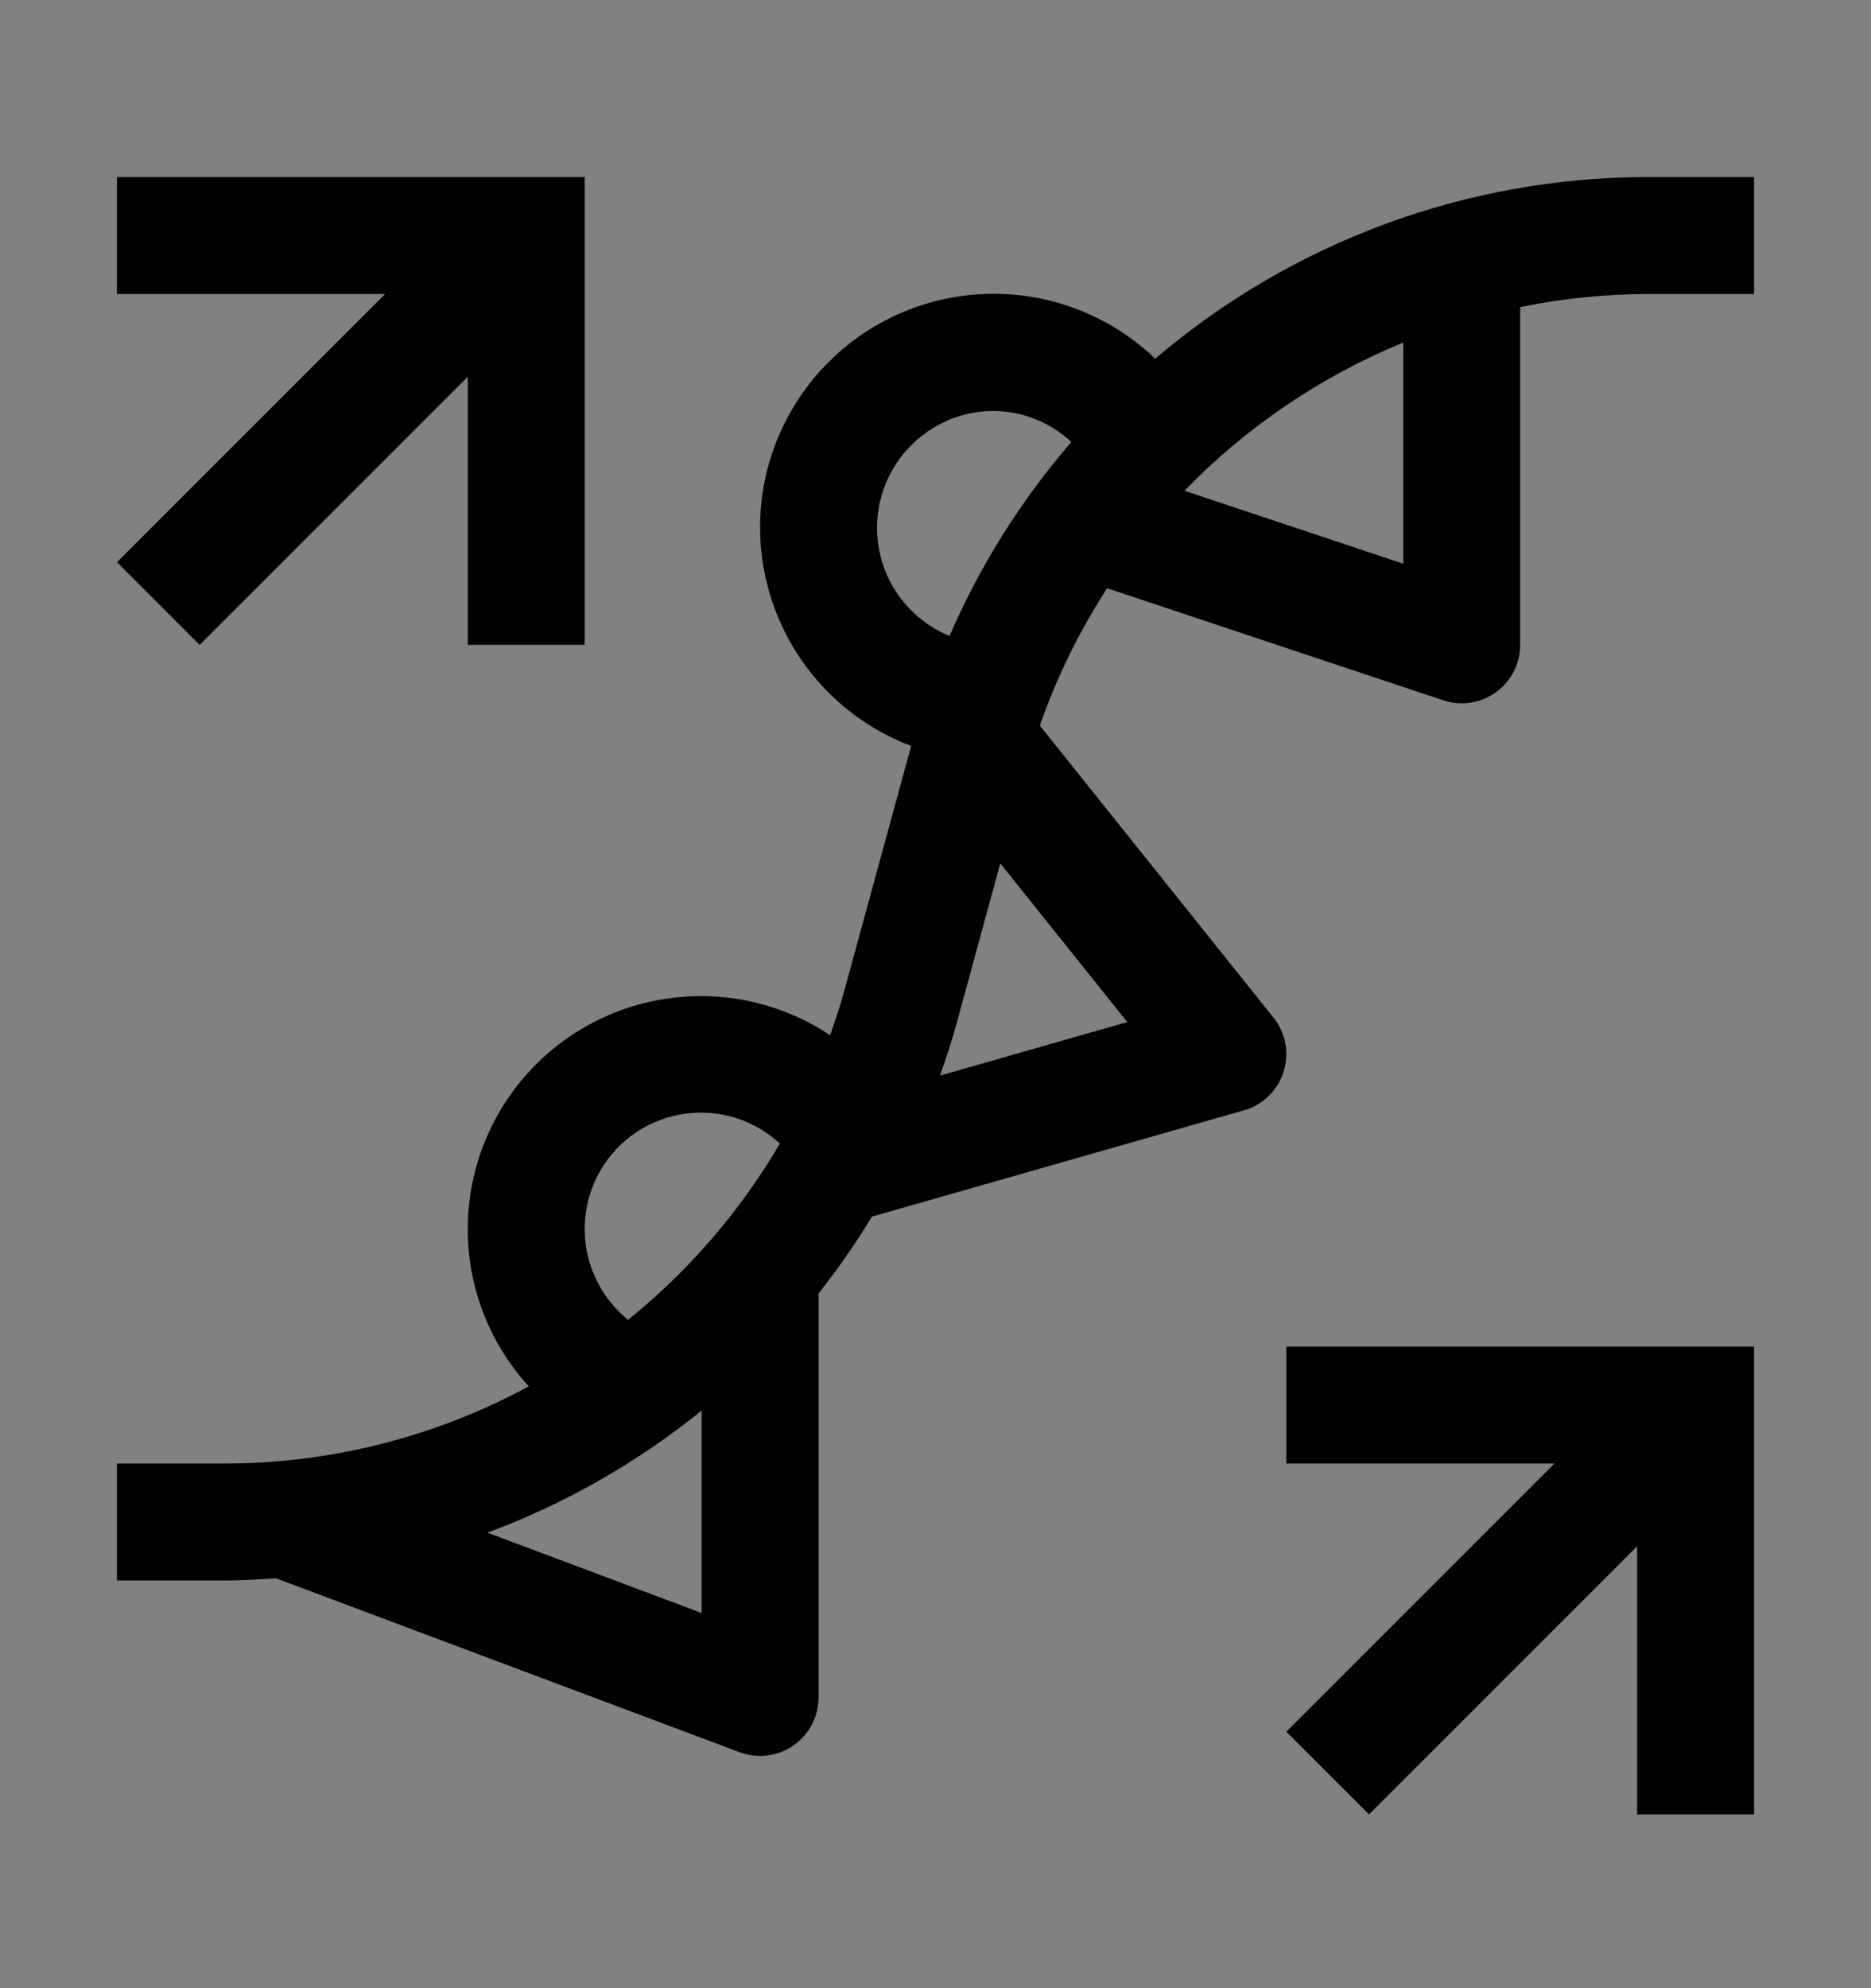 <svg viewBox="0 0 16 17" fill="none" xmlns="http://www.w3.org/2000/svg">
<rect x="0" y="0" width="16" height="17" fill="#808080" stroke="none"/>
<rect width="16" height="16" transform="translate(0 0.514)" fill="white" fill-opacity="0.01" style="mix-blend-mode:multiply"/>
<path d="M14.083 1.514C12.542 1.516 11.052 2.067 9.879 3.067C9.665 2.862 9.408 2.707 9.127 2.614C8.846 2.52 8.548 2.491 8.254 2.527C7.96 2.563 7.678 2.664 7.428 2.822C7.177 2.981 6.966 3.193 6.808 3.444C6.65 3.694 6.549 3.977 6.514 4.271C6.479 4.565 6.509 4.863 6.604 5.144C6.698 5.425 6.853 5.681 7.059 5.895C7.264 6.108 7.514 6.273 7.792 6.378L7.223 8.461C7.187 8.594 7.144 8.724 7.099 8.852C6.694 8.582 6.204 8.469 5.722 8.536C5.239 8.602 4.798 8.843 4.481 9.212C4.164 9.581 3.993 10.054 4 10.541C4.008 11.028 4.193 11.495 4.522 11.854C3.722 12.287 2.827 12.514 1.917 12.514H1V13.514H1.917C2.066 13.514 2.213 13.505 2.36 13.495L6.324 14.982C6.4 15.01 6.481 15.02 6.562 15.01C6.642 15 6.718 14.971 6.785 14.925C6.851 14.879 6.905 14.817 6.943 14.746C6.98 14.674 7 14.595 7 14.514V11.06C7.165 10.851 7.318 10.631 7.456 10.403L10.637 9.494C10.717 9.472 10.789 9.43 10.848 9.372C10.907 9.315 10.951 9.244 10.976 9.166C11.001 9.087 11.007 9.004 10.992 8.923C10.977 8.842 10.942 8.765 10.89 8.701L8.892 6.204C9.036 5.791 9.23 5.397 9.468 5.03L12.342 5.988C12.417 6.013 12.497 6.02 12.575 6.008C12.654 5.996 12.728 5.966 12.792 5.919C12.857 5.873 12.909 5.812 12.945 5.742C12.981 5.671 13 5.593 13 5.514V2.626C13.356 2.553 13.719 2.515 14.083 2.514H15V1.514H14.083ZM8.5 3.514C8.746 3.517 8.982 3.611 9.162 3.779C8.732 4.276 8.381 4.835 8.12 5.438C7.906 5.35 7.729 5.19 7.619 4.986C7.509 4.782 7.474 4.547 7.519 4.319C7.564 4.092 7.686 3.888 7.865 3.741C8.044 3.594 8.268 3.513 8.5 3.514ZM5 10.514C4.999 10.32 5.054 10.13 5.16 9.967C5.265 9.805 5.416 9.676 5.593 9.598C5.77 9.52 5.966 9.495 6.158 9.527C6.349 9.559 6.526 9.646 6.669 9.778C6.331 10.355 5.891 10.866 5.371 11.285C5.256 11.192 5.163 11.075 5.099 10.941C5.034 10.808 5.001 10.662 5 10.514ZM4.168 13.105C4.831 12.859 5.45 12.506 6 12.061V13.792L4.168 13.105ZM8.038 9.197C8.093 9.042 8.145 8.885 8.188 8.724L8.554 7.382L9.64 8.739L8.038 9.197ZM12 4.82L10.129 4.196C10.659 3.65 11.296 3.218 12 2.929V4.82Z" fill="currentColor"/>
<path d="M11 11.514V12.514H13.293L11 14.807L11.707 15.514L14 13.221V15.514H15V11.514H11Z" fill="currentColor"/>
<path d="M1 1.514V2.514H3.293L1 4.807L1.707 5.514L4 3.221V5.514H5V1.514H1Z" fill="currentColor"/>
</svg>
